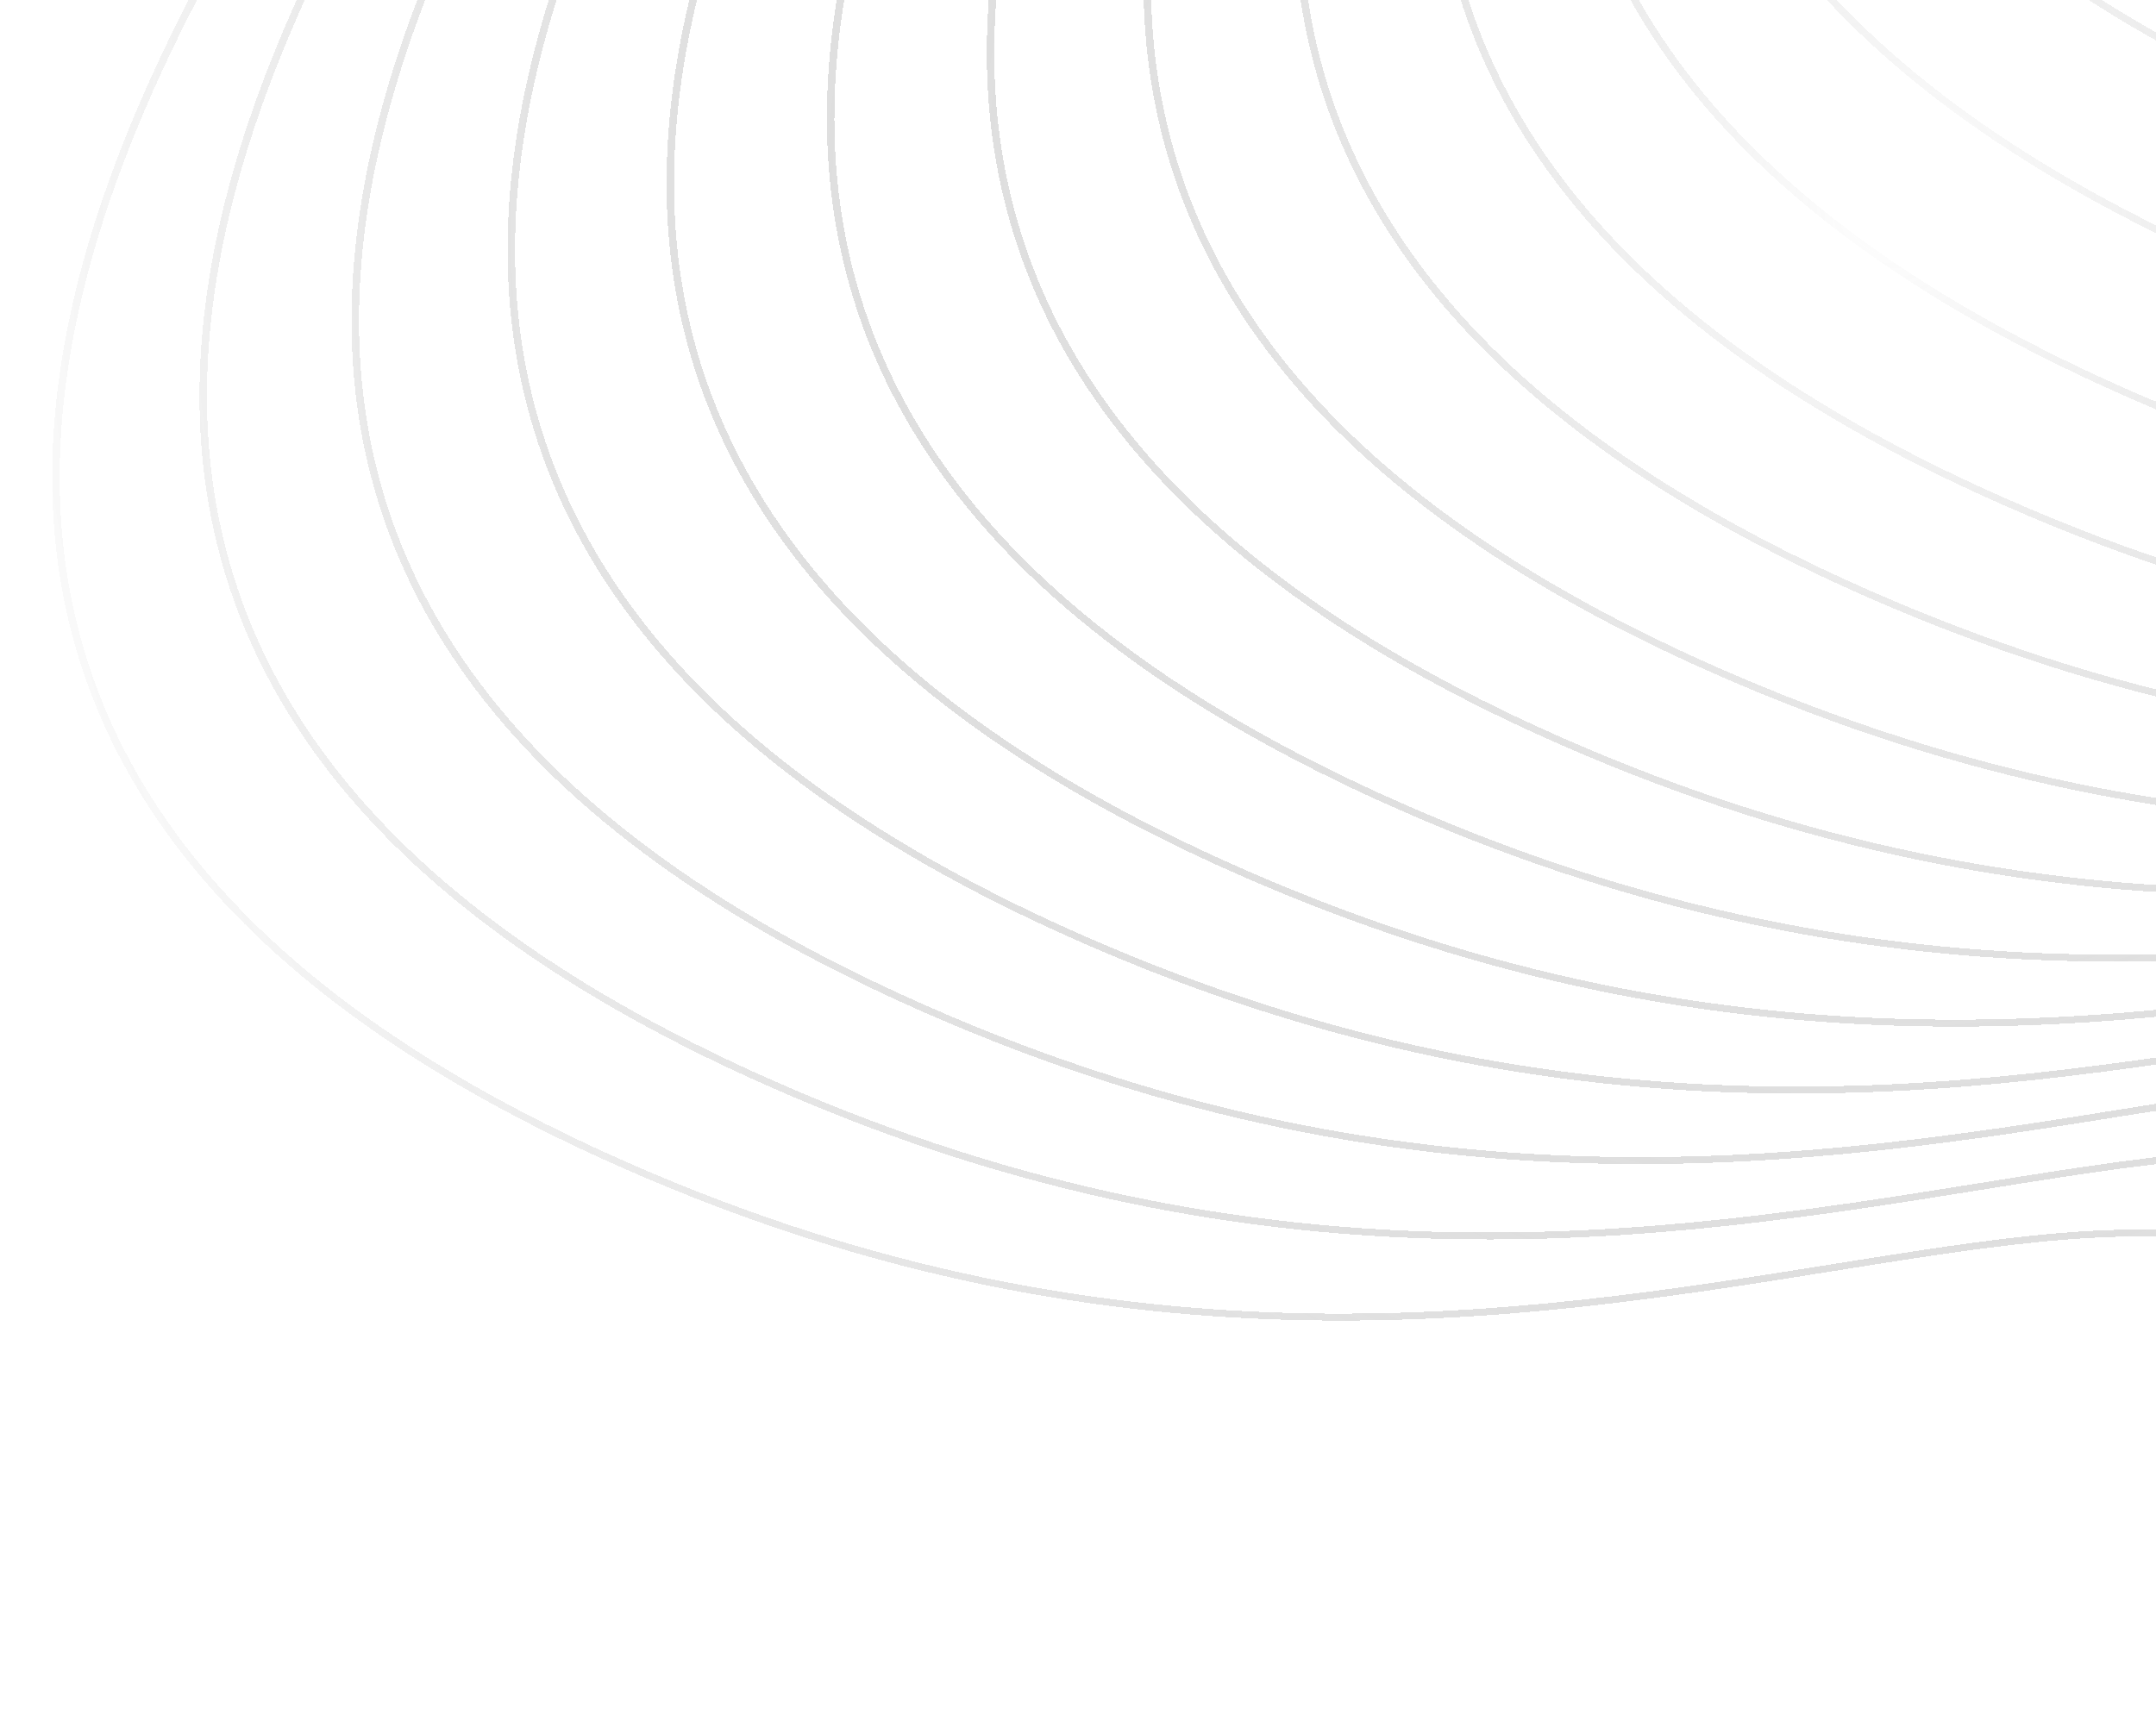 <svg width="171" height="137" viewBox="0 0 171 137" fill="none" xmlns="http://www.w3.org/2000/svg">
<g filter="url(#filter0_d_39_236)">
<path fill-rule="evenodd" clip-rule="evenodd" d="M161.709 -188.882C151.64 -173.797 139.501 -153.494 138.476 -133.034C138.155 -126.631 138.922 -120.212 141.181 -113.932C141.056 -109.122 141.561 -104.309 142.867 -99.559C142.831 -99.078 142.801 -98.597 142.777 -98.116C142.594 -94.473 142.764 -90.824 143.36 -87.198C143.103 -85.388 142.925 -83.572 142.834 -81.756C142.806 -81.194 142.786 -80.632 142.775 -80.07C133.696 -65.802 124.299 -48.029 123.403 -30.135C122.889 -19.896 125.159 -9.612 131.864 0.073C138.566 9.756 149.687 18.822 166.841 26.65C206.797 44.885 239.504 39.638 264.654 35.604C266.989 35.229 269.259 34.865 271.464 34.531C284.46 32.563 295.105 31.66 303.475 35.743C311.821 39.815 317.991 48.897 321.872 67.138L322.452 67.036C318.561 48.746 312.339 39.448 303.745 35.256C295.175 31.074 284.332 32.023 271.364 33.987C269.157 34.322 266.886 34.686 264.552 35.06C239.408 39.092 206.875 44.309 167.097 26.156C150.014 18.36 138.989 9.355 132.36 -0.222C125.732 -9.797 123.485 -19.962 123.993 -30.105C124.866 -47.524 133.865 -64.862 142.764 -78.965C142.764 -78.636 142.768 -78.307 142.774 -77.978C142.611 -77.284 142.459 -76.589 142.317 -75.893C136.583 -64.861 132.004 -52.695 131.392 -40.472C130.879 -30.232 133.148 -19.948 139.853 -10.263C146.555 -0.58 157.676 8.485 174.83 16.314C214.787 34.549 247.493 29.302 272.643 25.267L272.65 25.266C274.983 24.892 277.251 24.528 279.453 24.195C292.449 22.226 303.094 21.324 311.464 25.407C319.81 29.479 325.981 38.56 329.861 56.802L330.441 56.7C326.551 38.41 320.328 29.112 311.735 24.919C303.164 20.738 292.321 21.687 279.353 23.651C277.149 23.985 274.882 24.349 272.551 24.722L272.545 24.723L272.541 24.724C247.397 28.756 214.864 33.973 175.086 15.82C158.003 8.024 146.978 -0.981 140.349 -10.558C133.722 -20.133 131.474 -30.299 131.983 -40.441C132.557 -51.905 136.651 -63.334 141.92 -73.828C139.405 -66.926 137.686 -59.788 137.328 -52.63C136.815 -42.39 139.085 -32.106 145.789 -22.421C152.491 -12.738 163.612 -3.673 180.766 4.156C220.723 22.391 253.429 17.144 278.579 13.11L278.581 13.109C280.915 12.735 283.185 12.371 285.389 12.037C298.385 10.068 309.03 9.166 317.4 13.249C325.747 17.32 331.917 26.402 335.797 44.644L336.377 44.542C332.487 26.252 326.265 16.954 317.671 12.761C309.1 8.58 298.257 9.529 285.289 11.493C283.086 11.827 280.818 12.191 278.488 12.564L278.481 12.565L278.477 12.566C253.333 16.598 220.801 21.815 181.023 3.662C163.94 -4.134 152.914 -13.139 146.285 -22.716C139.658 -32.291 137.41 -42.457 137.919 -52.599C138.224 -58.7 139.527 -64.792 141.473 -70.738C141.3 -69.322 141.175 -67.904 141.104 -66.486C140.591 -56.246 142.861 -45.962 149.565 -36.277C156.268 -26.594 167.388 -17.528 184.542 -9.7C224.499 8.535 257.205 3.288 282.355 -0.746L282.357 -0.747L282.369 -0.749L282.376 -0.75L282.388 -0.752L282.398 -0.753L282.409 -0.755L282.419 -0.757L282.419 -0.757L282.422 -0.757C284.734 -1.128 286.982 -1.488 289.166 -1.819C302.161 -3.788 312.807 -4.69 321.176 -0.607C329.523 3.465 335.693 12.546 339.573 30.788L340.154 30.686C336.263 12.396 330.041 3.098 321.447 -1.095C312.876 -5.276 302.033 -4.327 289.065 -2.363C286.859 -2.028 284.588 -1.664 282.254 -1.29C257.109 2.742 224.577 7.959 184.799 -10.194C167.716 -17.99 156.69 -26.995 150.061 -36.572C143.434 -46.147 141.187 -56.313 141.695 -66.455C141.817 -68.888 142.097 -71.319 142.514 -73.741C142.65 -74.112 142.788 -74.483 142.928 -74.854C143.565 -66.925 146.097 -59.056 151.295 -51.547C157.997 -41.864 169.118 -32.799 186.272 -24.97C226.229 -6.735 258.935 -11.982 284.085 -16.017C286.42 -16.391 288.691 -16.755 290.895 -17.089C303.891 -19.058 314.537 -19.96 322.906 -15.877C331.253 -11.806 337.423 -2.724 341.303 15.518L341.883 15.416C337.993 -2.874 331.771 -12.172 323.177 -16.365C314.606 -20.546 303.763 -19.597 290.795 -17.633C288.588 -17.299 286.318 -16.934 283.983 -16.56L283.983 -16.56C258.839 -12.528 226.306 -7.311 186.529 -25.464C169.446 -33.26 158.42 -42.265 151.791 -51.842C146.377 -59.664 143.886 -67.881 143.433 -76.157C143.763 -76.994 144.105 -77.828 144.456 -78.657C144.69 -79.084 144.926 -79.51 145.162 -79.933C146.533 -75.855 148.521 -71.832 151.238 -67.907C157.94 -58.224 169.061 -49.159 186.215 -41.331C226.172 -23.096 258.878 -28.343 284.028 -32.377C286.363 -32.752 288.634 -33.116 290.838 -33.45C303.834 -35.418 314.479 -36.321 322.849 -32.238C331.196 -28.166 337.366 -19.084 341.246 -0.843L341.826 -0.945C337.936 -19.234 331.714 -28.533 323.12 -32.725C314.549 -36.906 303.706 -35.958 290.738 -33.993C288.531 -33.659 286.261 -33.295 283.926 -32.921C258.782 -28.889 226.249 -23.672 186.472 -41.825C169.389 -49.621 158.363 -58.626 151.734 -68.203C148.93 -72.253 146.91 -76.41 145.552 -80.625C146.642 -82.556 147.757 -84.444 148.88 -86.284C149.144 -85.88 149.415 -85.476 149.693 -85.074C156.396 -75.391 167.517 -66.325 184.671 -58.497C224.627 -40.262 257.334 -45.509 282.483 -49.543L282.486 -49.544L282.491 -49.544L282.514 -49.548C284.838 -49.921 287.099 -50.283 289.294 -50.616C302.289 -52.584 312.935 -53.487 321.304 -49.404C329.651 -45.332 335.821 -36.25 339.702 -18.009L340.282 -18.111C336.391 -36.401 330.169 -45.699 321.575 -49.891C313.004 -54.072 302.161 -53.124 289.194 -51.16C287.001 -50.827 284.745 -50.466 282.427 -50.094L282.421 -50.093L282.414 -50.092L282.407 -50.091L282.384 -50.087L282.382 -50.087C257.238 -46.055 224.705 -40.838 184.927 -58.991C167.844 -66.787 156.819 -75.792 150.19 -85.369C149.853 -85.855 149.528 -86.342 149.215 -86.83C150.836 -89.471 152.471 -92.01 154.067 -94.429C160.729 -87.898 169.823 -81.766 181.914 -76.248C221.871 -58.013 254.577 -63.26 279.727 -67.294L279.734 -67.296C282.067 -67.67 284.335 -68.034 286.537 -68.367C299.533 -70.335 310.178 -71.238 318.548 -67.155C326.895 -63.083 333.065 -54.001 336.945 -35.76L337.525 -35.862C333.635 -54.152 327.413 -63.45 318.819 -67.642C310.248 -71.824 299.405 -70.875 286.437 -68.911C284.23 -68.576 281.96 -68.212 279.625 -67.838C254.481 -63.806 221.948 -58.589 182.171 -76.742C170.064 -82.267 161 -88.399 154.387 -94.912C154.635 -95.286 154.882 -95.658 155.128 -96.027L154.625 -96.32C154.406 -95.993 154.187 -95.662 153.966 -95.33C153.753 -95.544 153.542 -95.759 153.333 -95.974C155.899 -100.312 158.544 -104.408 161.065 -108.185L160.561 -108.478C158.072 -104.749 155.457 -100.701 152.914 -96.411C152.244 -97.116 151.601 -97.826 150.986 -98.539C155.184 -107.125 160.221 -115.12 164.841 -122.041L164.338 -122.334C159.764 -115.483 154.764 -107.555 150.572 -99.025C149.607 -100.168 148.711 -101.322 147.881 -102.484C152.521 -115.347 159.972 -127.425 166.571 -137.311L166.067 -137.605C159.54 -127.826 152.144 -115.855 147.468 -103.07L147.433 -103.12C146.391 -104.626 145.457 -106.146 144.625 -107.679C148.145 -124.641 158.033 -140.966 166.514 -153.671L166.01 -153.965C157.649 -141.439 147.861 -125.316 144.194 -108.492C143.249 -110.316 142.446 -112.157 141.775 -114.011C141.786 -114.424 141.802 -114.838 141.823 -115.252C142.84 -135.555 154.898 -155.749 164.969 -170.837L164.466 -171.131C154.441 -156.113 142.365 -135.924 141.247 -115.555C139.396 -121.3 138.774 -127.156 139.067 -133.003C140.084 -153.306 152.141 -173.5 162.213 -188.589L161.709 -188.882ZM144.235 -81.269C143.92 -80.157 143.63 -79.04 143.366 -77.92L143.367 -77.878C143.55 -78.217 143.733 -78.554 143.918 -78.891C144.214 -79.589 144.517 -80.284 144.826 -80.975C144.741 -81.25 144.658 -81.526 144.579 -81.801L144.442 -81.591L144.235 -81.269ZM145.004 -82.455C145.065 -82.233 145.129 -82.011 145.194 -81.789C145.715 -82.933 146.254 -84.067 146.807 -85.192C146.211 -84.297 145.609 -83.384 145.004 -82.455ZM147.073 -85.729C147.389 -86.366 147.71 -86.999 148.035 -87.629C147.669 -88.231 147.319 -88.836 146.985 -89.442C146.19 -87.392 145.462 -85.32 144.816 -83.231C145.428 -84.167 146.036 -85.085 146.636 -85.984L147.073 -85.729ZM143.685 -81.491C143.848 -82.066 144.018 -82.641 144.194 -83.215C144.018 -83.905 143.858 -84.598 143.714 -85.291C143.582 -84.103 143.484 -82.914 143.425 -81.725C143.413 -81.497 143.403 -81.268 143.395 -81.04C143.491 -81.191 143.588 -81.341 143.685 -81.491ZM148.53 -86.83C148.053 -86.051 147.578 -85.263 147.105 -84.467C147.526 -85.333 147.956 -86.193 148.394 -87.046L148.464 -86.935L148.53 -86.83ZM153.646 -94.846C152.076 -92.471 150.467 -89.975 148.867 -87.379C148.812 -87.468 148.757 -87.556 148.702 -87.645C150.09 -90.322 151.547 -92.934 153.033 -95.465C153.235 -95.258 153.439 -95.052 153.646 -94.846ZM152.612 -95.901C151.954 -96.59 151.321 -97.283 150.714 -97.979C149.476 -95.416 148.314 -92.802 147.262 -90.148C147.606 -89.507 147.968 -88.868 148.347 -88.231C149.717 -90.858 151.151 -93.419 152.612 -95.901ZM146.619 -90.12C145.863 -88.199 145.164 -86.257 144.535 -84.299C144.311 -85.264 144.119 -86.231 143.958 -87.199C144.247 -89.221 144.635 -91.238 145.109 -93.243C145.568 -92.198 146.071 -91.156 146.619 -90.12ZM150.297 -98.463C149.085 -95.966 147.943 -93.419 146.903 -90.832C146.329 -91.945 145.809 -93.065 145.339 -94.189C145.98 -96.757 146.758 -99.305 147.646 -101.825C148.467 -100.695 149.35 -99.574 150.297 -98.463ZM147.228 -102.408C147.13 -102.547 147.033 -102.686 146.937 -102.825C146.027 -104.139 145.199 -105.465 144.448 -106.8C143.984 -104.41 143.649 -102.009 143.464 -99.604C143.881 -98.099 144.38 -96.6 144.965 -95.111C145.605 -97.565 146.368 -100 147.228 -102.408ZM144.721 -94.152C144.207 -95.394 143.754 -96.642 143.358 -97.895C143.222 -94.985 143.314 -92.073 143.672 -89.175C143.96 -90.84 144.313 -92.5 144.721 -94.152ZM144.006 -107.603C143.578 -105.515 143.247 -103.417 143.026 -101.314C142.158 -104.992 141.761 -108.704 141.754 -112.422C142.401 -110.804 143.149 -109.197 144.006 -107.603ZM113.684 -21.515C114.709 -41.976 126.848 -62.279 136.917 -77.364L137.42 -77.07C127.349 -61.982 115.292 -41.788 114.274 -21.485C113.766 -11.342 116.013 -1.177 122.641 8.398C129.27 17.975 140.295 26.98 157.378 34.776C197.156 52.929 229.689 47.712 254.833 43.68L254.837 43.68L254.843 43.679C257.174 43.305 259.441 42.941 261.645 42.608C274.613 40.643 285.456 39.694 294.027 43.876C302.62 48.068 308.843 57.366 312.733 75.656L312.153 75.758C308.273 57.517 302.102 48.435 293.756 44.363C285.386 40.28 274.741 41.183 261.745 43.151C259.541 43.485 257.272 43.849 254.938 44.223L254.935 44.224C229.785 48.258 197.079 53.505 157.122 35.27C139.968 27.442 128.847 18.376 122.145 8.693C115.44 -0.992 113.17 -11.275 113.684 -21.515ZM125.898 -70.161C115.828 -55.075 103.689 -34.773 102.664 -14.312C102.151 -4.072 104.421 6.212 111.125 15.897C117.828 25.58 128.948 34.645 146.102 42.474C186.059 60.708 218.766 55.462 243.915 51.427C246.251 51.053 248.521 50.689 250.726 50.355C263.721 48.386 274.367 47.483 282.736 51.566C291.083 55.638 297.253 64.72 301.133 82.962L301.714 82.86C297.823 64.57 291.601 55.272 283.007 51.079C274.436 46.898 263.593 47.847 250.625 49.811C248.419 50.145 246.148 50.509 243.814 50.884C218.669 54.916 186.137 60.133 146.359 41.98C129.276 34.184 118.251 25.178 111.621 15.602C104.994 6.027 102.747 -4.139 103.255 -14.281C104.272 -34.585 116.329 -54.778 126.401 -69.867L125.898 -70.161ZM90.762 -8.137C91.787 -28.598 103.926 -48.9 113.996 -63.986L114.499 -63.692C104.427 -48.603 92.37 -28.41 91.353 -8.106C90.845 2.036 93.092 12.202 99.719 21.777C106.349 31.354 117.374 40.359 134.457 48.155C174.235 66.308 206.767 61.091 231.912 57.059C234.246 56.684 236.517 56.32 238.724 55.986C251.691 54.022 262.534 53.073 271.105 57.254C279.699 61.447 285.921 70.745 289.812 89.034L289.231 89.137C285.351 70.895 279.181 61.813 270.834 57.742C262.465 53.658 251.819 54.561 238.824 56.53C236.619 56.864 234.349 57.228 232.013 57.602C206.864 61.637 174.157 66.883 134.2 48.649C117.047 40.82 105.926 31.755 99.223 22.072C92.519 12.386 90.249 2.103 90.762 -8.137ZM101.568 -58.455C91.499 -43.369 79.36 -23.067 78.335 -2.606C77.822 7.634 80.091 17.917 86.796 27.603C93.498 37.286 104.619 46.351 121.773 54.18C161.729 72.414 194.436 67.168 219.586 63.133L219.59 63.133L219.602 63.131L219.61 63.129L219.614 63.129L219.629 63.126C221.949 62.754 224.205 62.392 226.396 62.06C239.392 60.092 250.037 59.189 258.407 63.272C266.753 67.344 272.924 76.426 276.804 94.668L277.384 94.565C273.493 76.276 267.271 66.978 258.678 62.785C250.107 58.604 239.264 59.553 226.296 61.517C224.089 61.851 221.818 62.215 219.484 62.59L219.484 62.59C194.34 66.622 161.807 71.839 122.029 53.685C104.946 45.889 93.921 36.884 87.292 27.308C80.664 17.733 78.417 7.567 78.925 -2.575C79.943 -22.879 92 -43.072 102.071 -58.161L101.568 -58.455ZM65.655 2.609C66.68 -17.852 78.82 -38.154 88.889 -53.24L89.392 -52.946C79.32 -37.858 67.263 -17.664 66.246 2.639C65.738 12.782 67.985 22.948 74.612 32.522C81.242 42.099 92.267 51.104 109.35 58.9C149.128 77.053 181.661 71.837 206.805 67.804L206.807 67.804L206.817 67.802C209.147 67.429 211.413 67.065 213.617 66.732C226.584 64.767 237.427 63.819 245.998 68C254.592 72.192 260.814 81.491 264.705 99.78L264.124 99.882C260.244 81.641 254.074 72.559 245.727 68.487C237.358 64.404 226.712 65.307 213.717 67.275C211.512 67.609 209.242 67.973 206.906 68.348C181.757 72.382 149.05 77.629 109.094 59.394C91.94 51.566 80.819 42.501 74.116 32.818C67.412 23.132 65.142 12.849 65.655 2.609ZM76.169 -48.079C66.1 -32.993 53.961 -12.691 52.936 7.77C52.423 18.01 54.693 28.293 61.397 37.979C68.099 47.662 79.22 56.727 96.374 64.555C136.331 82.79 169.037 77.544 194.187 73.509C196.522 73.135 198.793 72.77 200.997 72.436C213.993 70.468 224.638 69.565 233.008 73.648C241.355 77.72 247.525 86.802 251.405 105.044L251.985 104.941C248.095 86.652 241.873 77.353 233.279 73.161C224.708 68.98 213.865 69.929 200.897 71.893C198.691 72.227 196.42 72.591 194.086 72.965L194.085 72.966C168.941 76.998 136.409 82.215 96.63 64.061C79.548 56.266 68.522 47.26 61.893 37.683C55.266 28.109 53.018 17.943 53.527 7.801C54.544 -12.503 66.601 -32.696 76.673 -47.785L76.169 -48.079ZM40.328 13.076C41.353 -7.385 53.492 -27.687 63.562 -42.773L64.065 -42.479C53.993 -27.39 41.936 -7.197 40.919 13.107C40.411 23.249 42.658 33.415 49.285 42.99C55.914 52.566 66.94 61.572 84.023 69.368C123.801 87.521 156.333 82.304 181.478 78.272L181.48 78.271C183.814 77.897 186.083 77.533 188.289 77.199C201.257 75.235 212.1 74.286 220.671 78.467C229.265 82.66 235.487 91.958 239.377 110.247L238.797 110.35C234.917 92.108 228.747 83.026 220.4 78.954C212.031 74.871 201.385 75.774 188.389 77.743C186.185 78.076 183.914 78.441 181.579 78.815C156.429 82.85 123.723 88.096 83.766 69.862C66.612 62.033 55.492 52.968 48.789 43.285C42.085 33.599 39.815 23.316 40.328 13.076ZM51.185 -37.178C41.116 -22.092 28.977 -1.79 27.951 18.671C27.438 28.911 29.708 39.194 36.413 48.88C43.115 58.563 54.236 67.628 71.39 75.457C111.346 93.691 144.053 88.445 169.203 84.41L169.207 84.41C171.541 84.035 173.81 83.671 176.013 83.338C189.009 81.369 199.654 80.466 208.024 84.549C216.37 88.621 222.541 97.703 226.421 115.945L227.001 115.842C223.11 97.553 216.888 88.255 208.295 84.062C199.724 79.881 188.881 80.83 175.913 82.794C173.706 83.128 171.435 83.492 169.101 83.867C143.957 87.899 111.424 93.116 71.646 74.963C54.563 67.167 43.538 58.161 36.909 48.584C30.281 39.01 28.034 28.844 28.542 18.702C29.56 -1.602 41.617 -21.795 51.688 -36.884L51.185 -37.178ZM15.892 24.654C16.917 4.193 29.056 -16.109 39.126 -31.195L39.629 -30.901C29.557 -15.812 17.5 4.381 16.483 24.685C15.975 34.827 18.222 44.993 24.849 54.568C31.478 64.144 42.504 73.15 59.587 80.946C99.365 99.099 131.897 93.882 157.042 89.85L157.042 89.85C159.376 89.475 161.647 89.111 163.853 88.777C176.821 86.813 187.664 85.864 196.235 90.045C204.829 94.238 211.051 103.536 214.941 121.825L214.361 121.928C210.481 103.686 204.311 94.604 195.964 90.532C187.595 86.449 176.949 87.352 163.953 89.32C161.749 89.654 159.478 90.019 157.143 90.393C131.993 94.428 99.287 99.674 59.33 81.44C42.176 73.611 31.055 64.546 24.353 54.863C17.649 45.178 15.379 34.894 15.892 24.654ZM27.442 -24.758C17.373 -9.673 5.234 10.63 4.209 31.09C3.696 41.33 5.966 51.614 12.67 61.299C19.372 70.982 30.493 80.048 47.647 87.876C87.604 106.111 120.31 100.864 145.46 96.83L145.466 96.829C147.799 96.454 150.067 96.091 152.27 95.757C165.266 93.789 175.912 92.886 184.281 96.969C192.628 101.041 198.798 110.123 202.678 128.364L203.258 128.262C199.368 109.972 193.146 100.674 184.552 96.482C175.981 92.3 165.138 93.249 152.17 95.213C149.963 95.548 147.693 95.912 145.358 96.286L145.358 96.286C120.214 100.318 87.681 105.535 47.904 87.382C30.821 79.586 19.795 70.581 13.166 61.004C6.539 51.429 4.292 41.264 4.8 31.121C5.817 10.818 17.874 -9.376 27.946 -24.465L27.442 -24.758Z" fill="url(#paint0_radial_39_236)" fill-opacity="0.58" shape-rendering="crispEdges"/>
</g>
<defs>
<filter id="filter0_d_39_236" x="0.139" y="-188.882" width="345.744" height="325.246" filterUnits="userSpaceOnUse" color-interpolation-filters="sRGB">
<feFlood flood-opacity="0" result="BackgroundImageFix"/>
<feColorMatrix in="SourceAlpha" type="matrix" values="0 0 0 0 0 0 0 0 0 0 0 0 0 0 0 0 0 0 127 0" result="hardAlpha"/>
<feOffset dy="4"/>
<feGaussianBlur stdDeviation="2"/>
<feComposite in2="hardAlpha" operator="out"/>
<feColorMatrix type="matrix" values="0 0 0 0 0 0 0 0 0 0 0 0 0 0 0 0 0 0 0.25 0"/>
<feBlend mode="normal" in2="BackgroundImageFix" result="effect1_dropShadow_39_236"/>
<feBlend mode="normal" in="SourceGraphic" in2="effect1_dropShadow_39_236" result="shape"/>
</filter>
<radialGradient id="paint0_radial_39_236" cx="0" cy="0" r="1" gradientUnits="userSpaceOnUse" gradientTransform="translate(150.375 11.407) rotate(33.312) scale(155.973 157.648)">
<stop stop-color="white"/>
<stop offset="1" stop-color="#1E1E1E" stop-opacity="0"/>
<stop offset="1" stop-color="#0E0E35" stop-opacity="0"/>
<stop offset="1" stop-color="white" stop-opacity="0"/>
</radialGradient>
</defs>
</svg>
